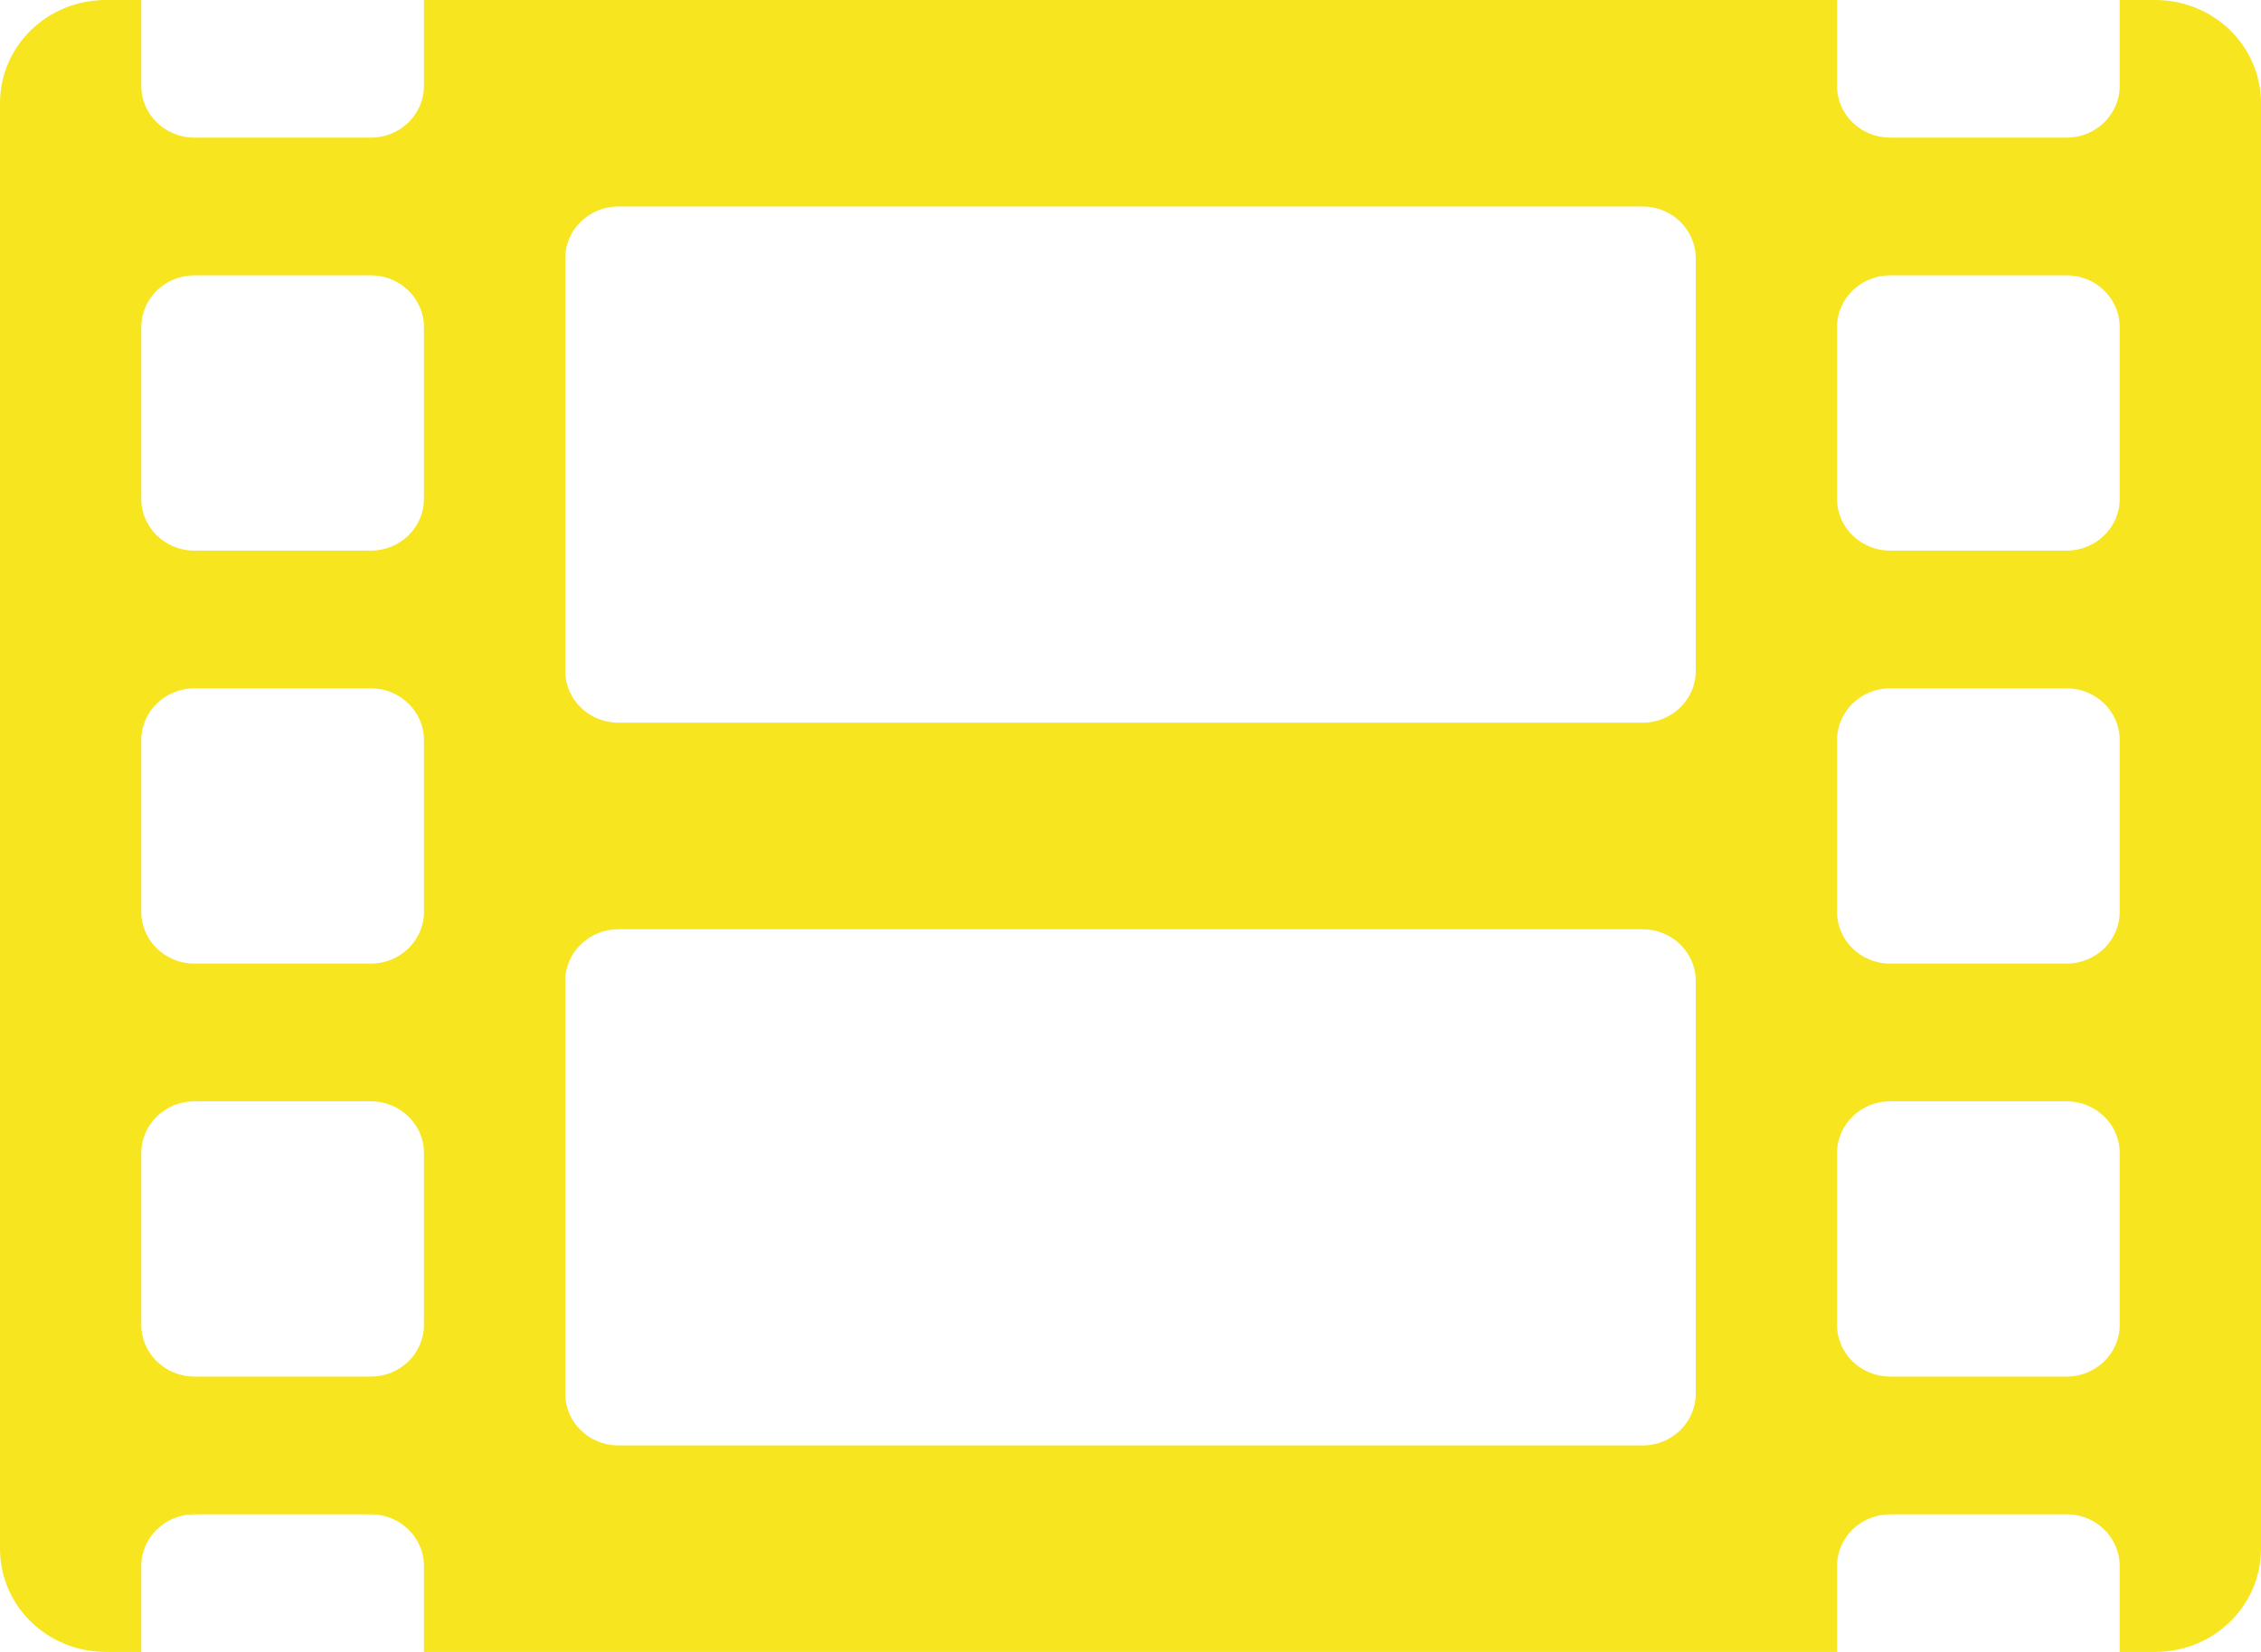 <?xml version="1.0" encoding="UTF-8"?>
<svg width="26px" height="19px" viewBox="0 0 26 19" version="1.1" xmlns="http://www.w3.org/2000/svg" xmlns:xlink="http://www.w3.org/1999/xlink">
    <!-- Generator: Sketch 55.2 (78181) - https://sketchapp.com -->
    <title>film-regular copy 2</title>
    <desc>Created with Sketch.</desc>
    <g id="UI" stroke="none" stroke-width="1" fill="none" fill-rule="evenodd">
        <g id="film-regular-copy-2" fill="#F7E520" fill-rule="nonzero">
            <path d="M24.781,0 L24.375,0 L24.375,0.99 C24.375,1.316 24.101,1.583 23.766,1.583 L21.734,1.583 C21.399,1.583 21.125,1.316 21.125,0.99 L21.125,0 L4.875,0 L4.875,0.99 C4.875,1.316 4.601,1.583 4.266,1.583 L2.234,1.583 C1.899,1.583 1.625,1.316 1.625,0.99 L1.625,0 L1.219,0 C0.543,0 0,0.529 0,1.188 L0,17.812 C0,18.471 0.543,19 1.219,19 L1.625,19 L1.625,18.01 C1.625,17.684 1.899,17.417 2.234,17.417 L4.266,17.417 C4.601,17.417 4.875,17.684 4.875,18.01 L4.875,19 L21.125,19 L21.125,18.01 C21.125,17.684 21.399,17.417 21.734,17.417 L23.766,17.417 C24.101,17.417 24.375,17.684 24.375,18.01 L24.375,19 L24.781,19 C25.457,19 26,18.471 26,17.812 L26,1.188 C26,0.529 25.457,0 24.781,0 Z M4.875,15.24 C4.875,15.566 4.601,15.833 4.266,15.833 L2.234,15.833 C1.899,15.833 1.625,15.566 1.625,15.24 L1.625,13.26 C1.625,12.934 1.899,12.667 2.234,12.667 L4.266,12.667 C4.601,12.667 4.875,12.934 4.875,13.26 L4.875,15.24 Z M4.875,10.49 C4.875,10.816 4.601,11.083 4.266,11.083 L2.234,11.083 C1.899,11.083 1.625,10.816 1.625,10.49 L1.625,8.51 C1.625,8.184 1.899,7.917 2.234,7.917 L4.266,7.917 C4.601,7.917 4.875,8.184 4.875,8.51 L4.875,10.49 Z M4.875,5.74 C4.875,6.066 4.601,6.333 4.266,6.333 L2.234,6.333 C1.899,6.333 1.625,6.066 1.625,5.74 L1.625,3.76 C1.625,3.434 1.899,3.167 2.234,3.167 L4.266,3.167 C4.601,3.167 4.875,3.434 4.875,3.76 L4.875,5.74 Z M19.5,16.031 C19.5,16.358 19.226,16.625 18.891,16.625 L7.109,16.625 C6.774,16.625 6.5,16.358 6.5,16.031 L6.5,11.281 C6.5,10.955 6.774,10.688 7.109,10.688 L18.891,10.688 C19.226,10.688 19.5,10.955 19.5,11.281 L19.5,16.031 Z M19.5,7.719 C19.5,8.045 19.226,8.312 18.891,8.312 L7.109,8.312 C6.774,8.312 6.5,8.045 6.5,7.719 L6.5,2.969 C6.5,2.642 6.774,2.375 7.109,2.375 L18.891,2.375 C19.226,2.375 19.5,2.642 19.5,2.969 L19.5,7.719 Z M24.375,15.24 C24.375,15.566 24.101,15.833 23.766,15.833 L21.734,15.833 C21.399,15.833 21.125,15.566 21.125,15.24 L21.125,13.26 C21.125,12.934 21.399,12.667 21.734,12.667 L23.766,12.667 C24.101,12.667 24.375,12.934 24.375,13.26 L24.375,15.24 Z M24.375,10.49 C24.375,10.816 24.101,11.083 23.766,11.083 L21.734,11.083 C21.399,11.083 21.125,10.816 21.125,10.49 L21.125,8.51 C21.125,8.184 21.399,7.917 21.734,7.917 L23.766,7.917 C24.101,7.917 24.375,8.184 24.375,8.51 L24.375,10.49 Z M24.375,5.74 C24.375,6.066 24.101,6.333 23.766,6.333 L21.734,6.333 C21.399,6.333 21.125,6.066 21.125,5.74 L21.125,3.76 C21.125,3.434 21.399,3.167 21.734,3.167 L23.766,3.167 C24.101,3.167 24.375,3.434 24.375,3.76 L24.375,5.74 Z" id="Shape"></path>
        </g>
    </g>
</svg>